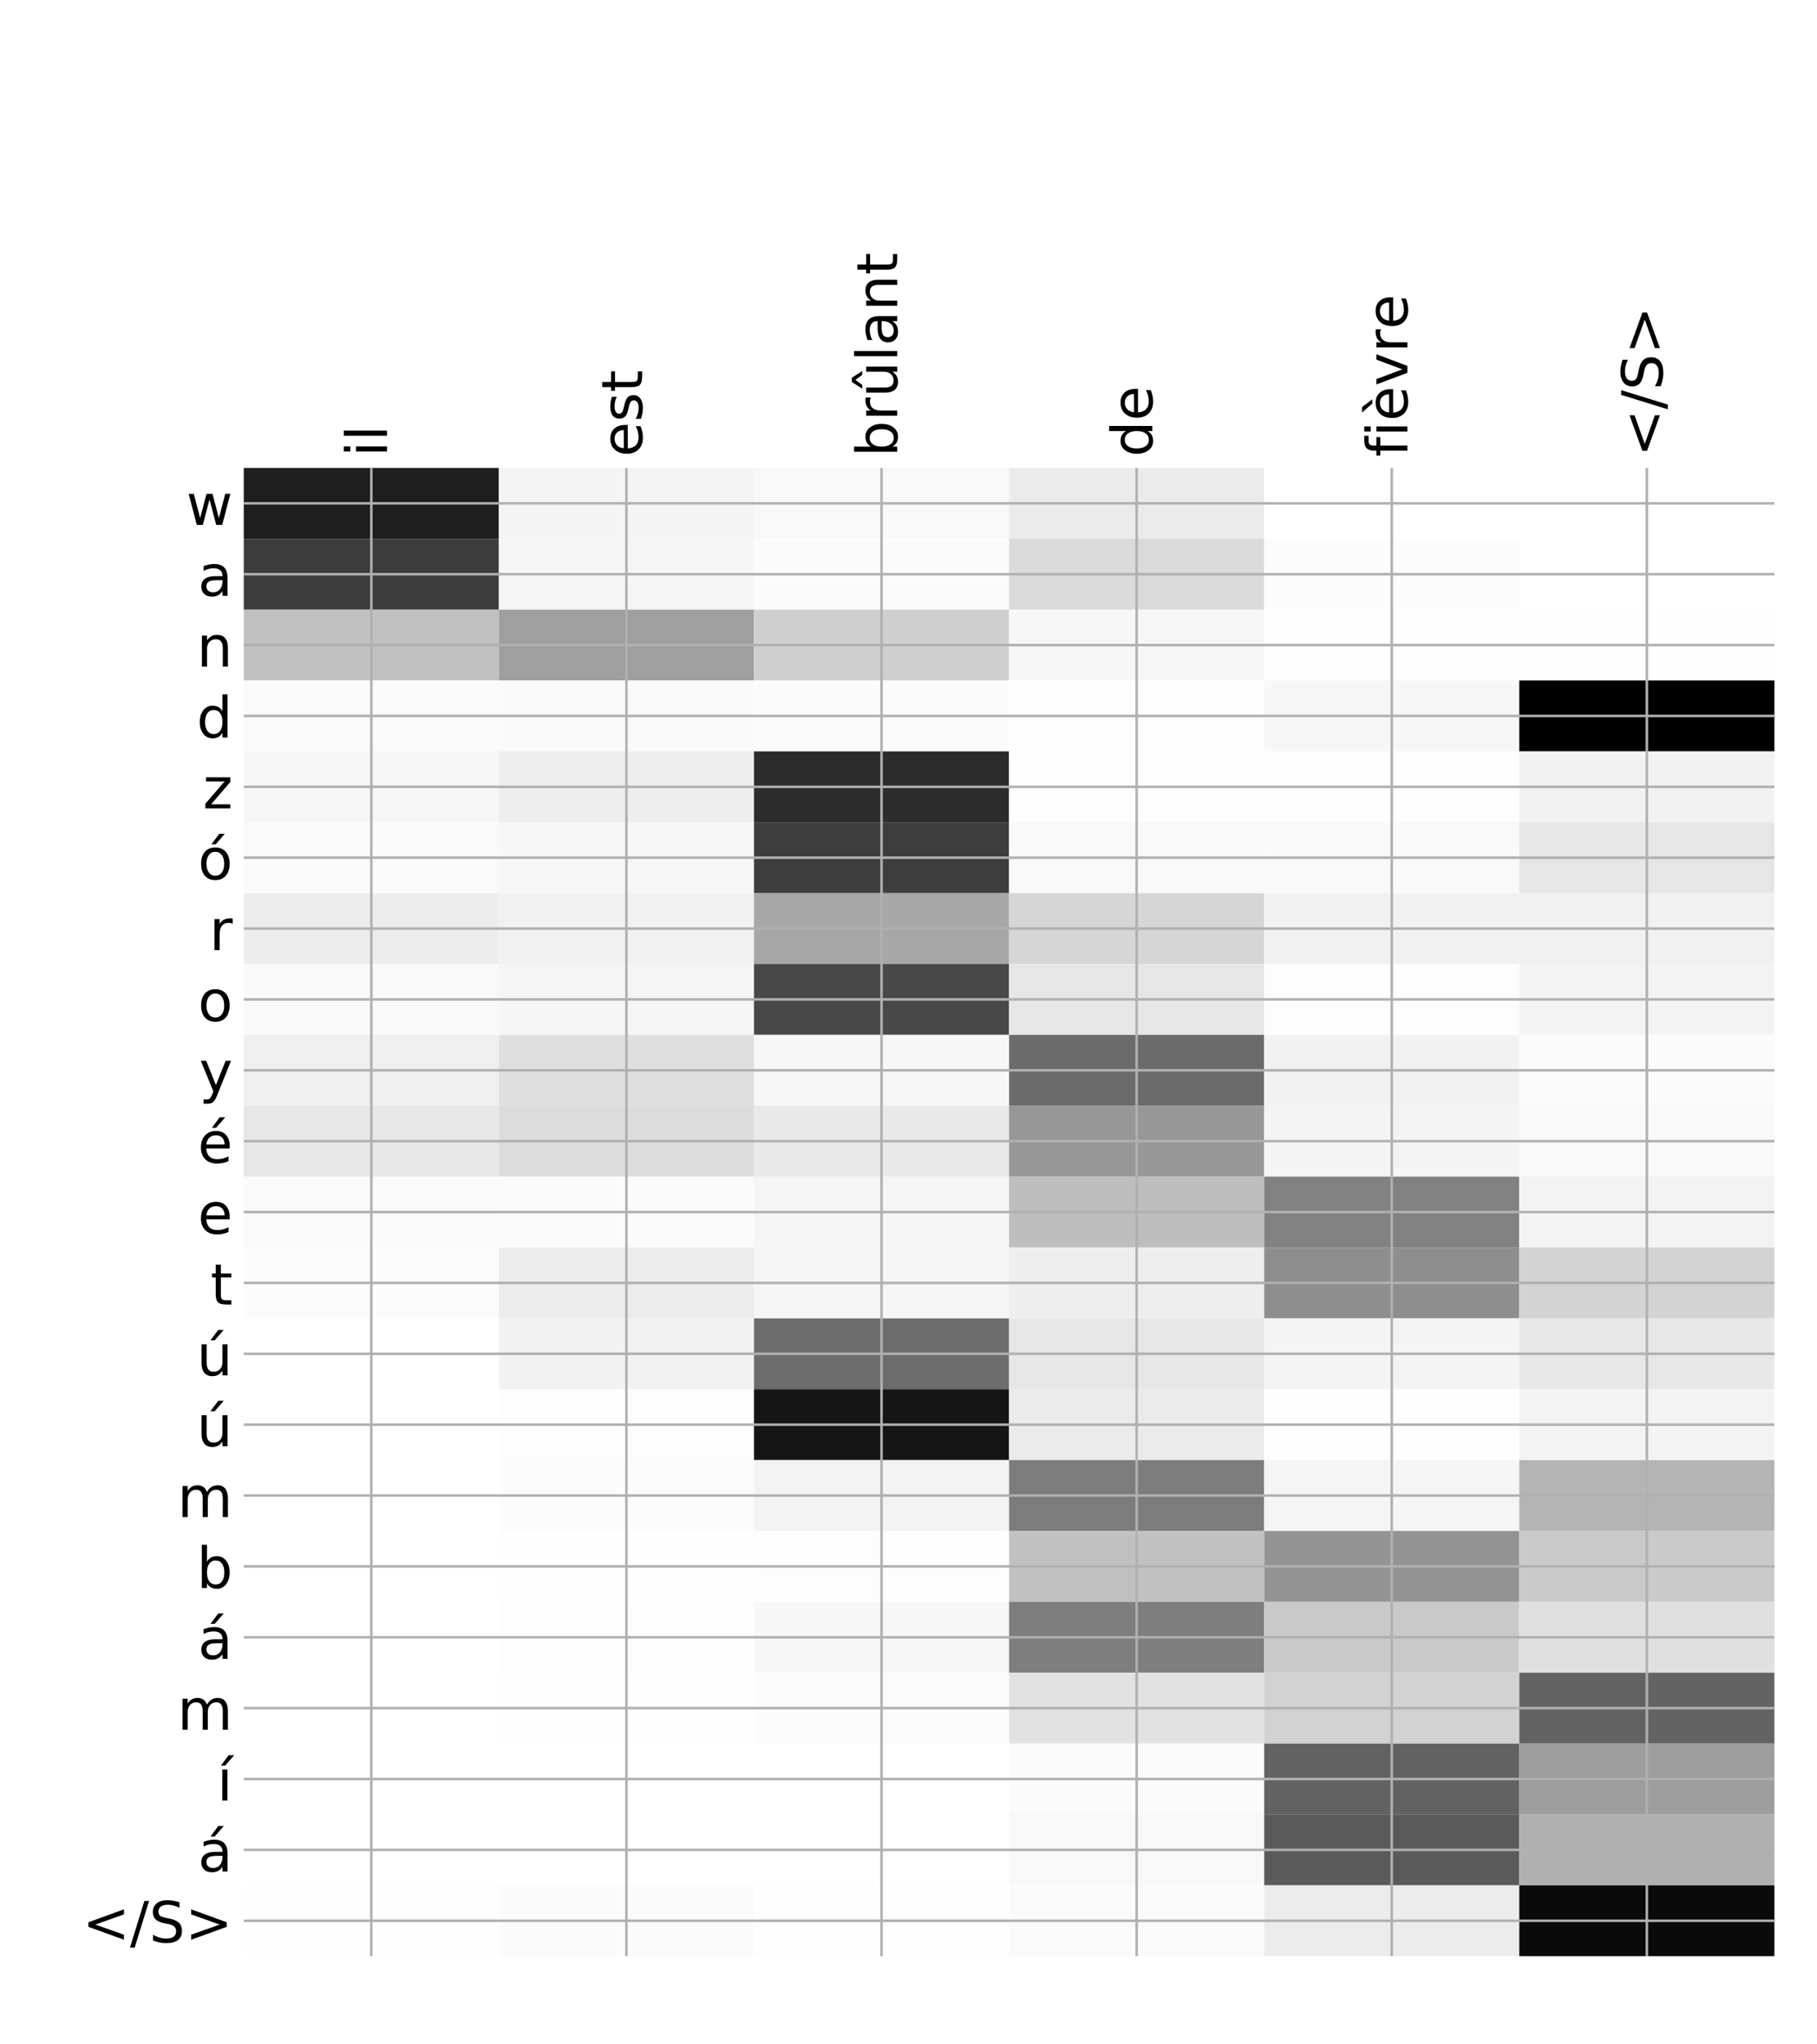 <?xml version="1.0" encoding="utf-8" standalone="no"?>
<!DOCTYPE svg PUBLIC "-//W3C//DTD SVG 1.1//EN"
  "http://www.w3.org/Graphics/SVG/1.1/DTD/svg11.dtd">
<!-- Created with matplotlib (http://matplotlib.org/) -->
<svg height="648pt" version="1.1" viewBox="0 0 576 648" width="576pt" xmlns="http://www.w3.org/2000/svg" xmlns:xlink="http://www.w3.org/1999/xlink">
 <defs>
  <style type="text/css">
*{stroke-linecap:butt;stroke-linejoin:round;}
  </style>
 </defs>
 <g id="figure_1">
  <g id="patch_1">
   <path d="M 0 648 
L 576 648 
L 576 0 
L 0 0 
z
" style="fill:#ffffff;"/>
  </g>
  <g id="axes_1">
   <g id="PolyCollection_1">
    <path clip-path="url(#pf826401dd2)" d="M 77.275 148.312 
L 77.275 170.776 
L 158.146 170.776 
L 158.146 148.312 
L 77.275 148.312 
z
" style="fill:#1e1e1e;"/>
    <path clip-path="url(#pf826401dd2)" d="M 158.146 148.312 
L 158.146 170.776 
L 239.017 170.776 
L 239.017 148.312 
L 158.146 148.312 
z
" style="fill:#f4f4f4;"/>
    <path clip-path="url(#pf826401dd2)" d="M 239.017 148.312 
L 239.017 170.776 
L 319.887 170.776 
L 319.887 148.312 
L 239.017 148.312 
z
" style="fill:#f8f8f8;"/>
    <path clip-path="url(#pf826401dd2)" d="M 319.887 148.312 
L 319.887 170.776 
L 400.758 170.776 
L 400.758 148.312 
L 319.887 148.312 
z
" style="fill:#ebebeb;"/>
    <path clip-path="url(#pf826401dd2)" d="M 400.758 148.312 
L 400.758 170.776 
L 481.629 170.776 
L 481.629 148.312 
L 400.758 148.312 
z
" style="fill:#ffffff;"/>
    <path clip-path="url(#pf826401dd2)" d="M 481.629 148.312 
L 481.629 170.776 
L 562.5 170.776 
L 562.5 148.312 
L 481.629 148.312 
z
" style="fill:#ffffff;"/>
    <path clip-path="url(#pf826401dd2)" d="M 77.275 170.776 
L 77.275 193.24 
L 158.146 193.24 
L 158.146 170.776 
L 77.275 170.776 
z
" style="fill:#3c3c3c;"/>
    <path clip-path="url(#pf826401dd2)" d="M 158.146 170.776 
L 158.146 193.24 
L 239.017 193.24 
L 239.017 170.776 
L 158.146 170.776 
z
" style="fill:#f5f5f5;"/>
    <path clip-path="url(#pf826401dd2)" d="M 239.017 170.776 
L 239.017 193.24 
L 319.887 193.24 
L 319.887 170.776 
L 239.017 170.776 
z
" style="fill:#fbfbfb;"/>
    <path clip-path="url(#pf826401dd2)" d="M 319.887 170.776 
L 319.887 193.24 
L 400.758 193.24 
L 400.758 170.776 
L 319.887 170.776 
z
" style="fill:#dadada;"/>
    <path clip-path="url(#pf826401dd2)" d="M 400.758 170.776 
L 400.758 193.24 
L 481.629 193.24 
L 481.629 170.776 
L 400.758 170.776 
z
" style="fill:#fcfcfc;"/>
    <path clip-path="url(#pf826401dd2)" d="M 481.629 170.776 
L 481.629 193.24 
L 562.5 193.24 
L 562.5 170.776 
L 481.629 170.776 
z
" style="fill:#ffffff;"/>
    <path clip-path="url(#pf826401dd2)" d="M 77.275 193.24 
L 77.275 215.704 
L 158.146 215.704 
L 158.146 193.24 
L 77.275 193.24 
z
" style="fill:#c1c1c1;"/>
    <path clip-path="url(#pf826401dd2)" d="M 158.146 193.24 
L 158.146 215.704 
L 239.017 215.704 
L 239.017 193.24 
L 158.146 193.24 
z
" style="fill:#9f9f9f;"/>
    <path clip-path="url(#pf826401dd2)" d="M 239.017 193.24 
L 239.017 215.704 
L 319.887 215.704 
L 319.887 193.24 
L 239.017 193.24 
z
" style="fill:#cfcfcf;"/>
    <path clip-path="url(#pf826401dd2)" d="M 319.887 193.24 
L 319.887 215.704 
L 400.758 215.704 
L 400.758 193.24 
L 319.887 193.24 
z
" style="fill:#f7f7f7;"/>
    <path clip-path="url(#pf826401dd2)" d="M 400.758 193.24 
L 400.758 215.704 
L 481.629 215.704 
L 481.629 193.24 
L 400.758 193.24 
z
" style="fill:#fefefe;"/>
    <path clip-path="url(#pf826401dd2)" d="M 481.629 193.24 
L 481.629 215.704 
L 562.5 215.704 
L 562.5 193.24 
L 481.629 193.24 
z
" style="fill:#fefefe;"/>
    <path clip-path="url(#pf826401dd2)" d="M 77.275 215.704 
L 77.275 238.168 
L 158.146 238.168 
L 158.146 215.704 
L 77.275 215.704 
z
" style="fill:#fafafa;"/>
    <path clip-path="url(#pf826401dd2)" d="M 158.146 215.704 
L 158.146 238.168 
L 239.017 238.168 
L 239.017 215.704 
L 158.146 215.704 
z
" style="fill:#f9f9f9;"/>
    <path clip-path="url(#pf826401dd2)" d="M 239.017 215.704 
L 239.017 238.168 
L 319.887 238.168 
L 319.887 215.704 
L 239.017 215.704 
z
" style="fill:#fbfbfb;"/>
    <path clip-path="url(#pf826401dd2)" d="M 319.887 215.704 
L 319.887 238.168 
L 400.758 238.168 
L 400.758 215.704 
L 319.887 215.704 
z
" style="fill:#fefefe;"/>
    <path clip-path="url(#pf826401dd2)" d="M 400.758 215.704 
L 400.758 238.168 
L 481.629 238.168 
L 481.629 215.704 
L 400.758 215.704 
z
" style="fill:#f7f7f7;"/>
    <path clip-path="url(#pf826401dd2)" d="M 481.629 215.704 
L 481.629 238.168 
L 562.5 238.168 
L 562.5 215.704 
L 481.629 215.704 
z
"/>
    <path clip-path="url(#pf826401dd2)" d="M 77.275 238.168 
L 77.275 260.632 
L 158.146 260.632 
L 158.146 238.168 
L 77.275 238.168 
z
" style="fill:#f6f6f6;"/>
    <path clip-path="url(#pf826401dd2)" d="M 158.146 238.168 
L 158.146 260.632 
L 239.017 260.632 
L 239.017 238.168 
L 158.146 238.168 
z
" style="fill:#eeeeee;"/>
    <path clip-path="url(#pf826401dd2)" d="M 239.017 238.168 
L 239.017 260.632 
L 319.887 260.632 
L 319.887 238.168 
L 239.017 238.168 
z
" style="fill:#2c2c2c;"/>
    <path clip-path="url(#pf826401dd2)" d="M 319.887 238.168 
L 319.887 260.632 
L 400.758 260.632 
L 400.758 238.168 
L 319.887 238.168 
z
" style="fill:#fefefe;"/>
    <path clip-path="url(#pf826401dd2)" d="M 400.758 238.168 
L 400.758 260.632 
L 481.629 260.632 
L 481.629 238.168 
L 400.758 238.168 
z
" style="fill:#fdfdfd;"/>
    <path clip-path="url(#pf826401dd2)" d="M 481.629 238.168 
L 481.629 260.632 
L 562.5 260.632 
L 562.5 238.168 
L 481.629 238.168 
z
" style="fill:#f2f2f2;"/>
    <path clip-path="url(#pf826401dd2)" d="M 77.275 260.632 
L 77.275 283.096 
L 158.146 283.096 
L 158.146 260.632 
L 77.275 260.632 
z
" style="fill:#fafafa;"/>
    <path clip-path="url(#pf826401dd2)" d="M 158.146 260.632 
L 158.146 283.096 
L 239.017 283.096 
L 239.017 260.632 
L 158.146 260.632 
z
" style="fill:#f6f6f6;"/>
    <path clip-path="url(#pf826401dd2)" d="M 239.017 260.632 
L 239.017 283.096 
L 319.887 283.096 
L 319.887 260.632 
L 239.017 260.632 
z
" style="fill:#3d3d3d;"/>
    <path clip-path="url(#pf826401dd2)" d="M 319.887 260.632 
L 319.887 283.096 
L 400.758 283.096 
L 400.758 260.632 
L 319.887 260.632 
z
" style="fill:#f9f9f9;"/>
    <path clip-path="url(#pf826401dd2)" d="M 400.758 260.632 
L 400.758 283.096 
L 481.629 283.096 
L 481.629 260.632 
L 400.758 260.632 
z
" style="fill:#f9f9f9;"/>
    <path clip-path="url(#pf826401dd2)" d="M 481.629 260.632 
L 481.629 283.096 
L 562.5 283.096 
L 562.5 260.632 
L 481.629 260.632 
z
" style="fill:#e6e6e6;"/>
    <path clip-path="url(#pf826401dd2)" d="M 77.275 283.096 
L 77.275 305.56 
L 158.146 305.56 
L 158.146 283.096 
L 77.275 283.096 
z
" style="fill:#ececec;"/>
    <path clip-path="url(#pf826401dd2)" d="M 158.146 283.096 
L 158.146 305.56 
L 239.017 305.56 
L 239.017 283.096 
L 158.146 283.096 
z
" style="fill:#f1f1f1;"/>
    <path clip-path="url(#pf826401dd2)" d="M 239.017 283.096 
L 239.017 305.56 
L 319.887 305.56 
L 319.887 283.096 
L 239.017 283.096 
z
" style="fill:#a7a7a7;"/>
    <path clip-path="url(#pf826401dd2)" d="M 319.887 283.096 
L 319.887 305.56 
L 400.758 305.56 
L 400.758 283.096 
L 319.887 283.096 
z
" style="fill:#d6d6d6;"/>
    <path clip-path="url(#pf826401dd2)" d="M 400.758 283.096 
L 400.758 305.56 
L 481.629 305.56 
L 481.629 283.096 
L 400.758 283.096 
z
" style="fill:#f1f1f1;"/>
    <path clip-path="url(#pf826401dd2)" d="M 481.629 283.096 
L 481.629 305.56 
L 562.5 305.56 
L 562.5 283.096 
L 481.629 283.096 
z
" style="fill:#f1f1f1;"/>
    <path clip-path="url(#pf826401dd2)" d="M 77.275 305.56 
L 77.275 328.024 
L 158.146 328.024 
L 158.146 305.56 
L 77.275 305.56 
z
" style="fill:#f9f9f9;"/>
    <path clip-path="url(#pf826401dd2)" d="M 158.146 305.56 
L 158.146 328.024 
L 239.017 328.024 
L 239.017 305.56 
L 158.146 305.56 
z
" style="fill:#f5f5f5;"/>
    <path clip-path="url(#pf826401dd2)" d="M 239.017 305.56 
L 239.017 328.024 
L 319.887 328.024 
L 319.887 305.56 
L 239.017 305.56 
z
" style="fill:#484848;"/>
    <path clip-path="url(#pf826401dd2)" d="M 319.887 305.56 
L 319.887 328.024 
L 400.758 328.024 
L 400.758 305.56 
L 319.887 305.56 
z
" style="fill:#e6e6e6;"/>
    <path clip-path="url(#pf826401dd2)" d="M 400.758 305.56 
L 400.758 328.024 
L 481.629 328.024 
L 481.629 305.56 
L 400.758 305.56 
z
" style="fill:#fdfdfd;"/>
    <path clip-path="url(#pf826401dd2)" d="M 481.629 305.56 
L 481.629 328.024 
L 562.5 328.024 
L 562.5 305.56 
L 481.629 305.56 
z
" style="fill:#f3f3f3;"/>
    <path clip-path="url(#pf826401dd2)" d="M 77.275 328.024 
L 77.275 350.488 
L 158.146 350.488 
L 158.146 328.024 
L 77.275 328.024 
z
" style="fill:#efefef;"/>
    <path clip-path="url(#pf826401dd2)" d="M 158.146 328.024 
L 158.146 350.488 
L 239.017 350.488 
L 239.017 328.024 
L 158.146 328.024 
z
" style="fill:#dfdfdf;"/>
    <path clip-path="url(#pf826401dd2)" d="M 239.017 328.024 
L 239.017 350.488 
L 319.887 350.488 
L 319.887 328.024 
L 239.017 328.024 
z
" style="fill:#f7f7f7;"/>
    <path clip-path="url(#pf826401dd2)" d="M 319.887 328.024 
L 319.887 350.488 
L 400.758 350.488 
L 400.758 328.024 
L 319.887 328.024 
z
" style="fill:#6b6b6b;"/>
    <path clip-path="url(#pf826401dd2)" d="M 400.758 328.024 
L 400.758 350.488 
L 481.629 350.488 
L 481.629 328.024 
L 400.758 328.024 
z
" style="fill:#f2f2f2;"/>
    <path clip-path="url(#pf826401dd2)" d="M 481.629 328.024 
L 481.629 350.488 
L 562.5 350.488 
L 562.5 328.024 
L 481.629 328.024 
z
" style="fill:#fbfbfb;"/>
    <path clip-path="url(#pf826401dd2)" d="M 77.275 350.488 
L 77.275 372.952 
L 158.146 372.952 
L 158.146 350.488 
L 77.275 350.488 
z
" style="fill:#e7e7e7;"/>
    <path clip-path="url(#pf826401dd2)" d="M 158.146 350.488 
L 158.146 372.952 
L 239.017 372.952 
L 239.017 350.488 
L 158.146 350.488 
z
" style="fill:#dcdcdc;"/>
    <path clip-path="url(#pf826401dd2)" d="M 239.017 350.488 
L 239.017 372.952 
L 319.887 372.952 
L 319.887 350.488 
L 239.017 350.488 
z
" style="fill:#e9e9e9;"/>
    <path clip-path="url(#pf826401dd2)" d="M 319.887 350.488 
L 319.887 372.952 
L 400.758 372.952 
L 400.758 350.488 
L 319.887 350.488 
z
" style="fill:#979797;"/>
    <path clip-path="url(#pf826401dd2)" d="M 400.758 350.488 
L 400.758 372.952 
L 481.629 372.952 
L 481.629 350.488 
L 400.758 350.488 
z
" style="fill:#f4f4f4;"/>
    <path clip-path="url(#pf826401dd2)" d="M 481.629 350.488 
L 481.629 372.952 
L 562.5 372.952 
L 562.5 350.488 
L 481.629 350.488 
z
" style="fill:#f9f9f9;"/>
    <path clip-path="url(#pf826401dd2)" d="M 77.275 372.952 
L 77.275 395.416 
L 158.146 395.416 
L 158.146 372.952 
L 77.275 372.952 
z
" style="fill:#fafafa;"/>
    <path clip-path="url(#pf826401dd2)" d="M 158.146 372.952 
L 158.146 395.416 
L 239.017 395.416 
L 239.017 372.952 
L 158.146 372.952 
z
" style="fill:#fbfbfb;"/>
    <path clip-path="url(#pf826401dd2)" d="M 239.017 372.952 
L 239.017 395.416 
L 319.887 395.416 
L 319.887 372.952 
L 239.017 372.952 
z
" style="fill:#f5f5f5;"/>
    <path clip-path="url(#pf826401dd2)" d="M 319.887 372.952 
L 319.887 395.416 
L 400.758 395.416 
L 400.758 372.952 
L 319.887 372.952 
z
" style="fill:#bebebe;"/>
    <path clip-path="url(#pf826401dd2)" d="M 400.758 372.952 
L 400.758 395.416 
L 481.629 395.416 
L 481.629 372.952 
L 400.758 372.952 
z
" style="fill:#818181;"/>
    <path clip-path="url(#pf826401dd2)" d="M 481.629 372.952 
L 481.629 395.416 
L 562.5 395.416 
L 562.5 372.952 
L 481.629 372.952 
z
" style="fill:#f3f3f3;"/>
    <path clip-path="url(#pf826401dd2)" d="M 77.275 395.416 
L 77.275 417.88 
L 158.146 417.88 
L 158.146 395.416 
L 77.275 395.416 
z
" style="fill:#fcfcfc;"/>
    <path clip-path="url(#pf826401dd2)" d="M 158.146 395.416 
L 158.146 417.88 
L 239.017 417.88 
L 239.017 395.416 
L 158.146 395.416 
z
" style="fill:#ececec;"/>
    <path clip-path="url(#pf826401dd2)" d="M 239.017 395.416 
L 239.017 417.88 
L 319.887 417.88 
L 319.887 395.416 
L 239.017 395.416 
z
" style="fill:#f5f5f5;"/>
    <path clip-path="url(#pf826401dd2)" d="M 319.887 395.416 
L 319.887 417.88 
L 400.758 417.88 
L 400.758 395.416 
L 319.887 395.416 
z
" style="fill:#eeeeee;"/>
    <path clip-path="url(#pf826401dd2)" d="M 400.758 395.416 
L 400.758 417.88 
L 481.629 417.88 
L 481.629 395.416 
L 400.758 395.416 
z
" style="fill:#8e8e8e;"/>
    <path clip-path="url(#pf826401dd2)" d="M 481.629 395.416 
L 481.629 417.88 
L 562.5 417.88 
L 562.5 395.416 
L 481.629 395.416 
z
" style="fill:#d3d3d3;"/>
    <path clip-path="url(#pf826401dd2)" d="M 77.275 417.88 
L 77.275 440.344 
L 158.146 440.344 
L 158.146 417.88 
L 77.275 417.88 
z
" style="fill:#ffffff;"/>
    <path clip-path="url(#pf826401dd2)" d="M 158.146 417.88 
L 158.146 440.344 
L 239.017 440.344 
L 239.017 417.88 
L 158.146 417.88 
z
" style="fill:#f2f2f2;"/>
    <path clip-path="url(#pf826401dd2)" d="M 239.017 417.88 
L 239.017 440.344 
L 319.887 440.344 
L 319.887 417.88 
L 239.017 417.88 
z
" style="fill:#6d6d6d;"/>
    <path clip-path="url(#pf826401dd2)" d="M 319.887 417.88 
L 319.887 440.344 
L 400.758 440.344 
L 400.758 417.88 
L 319.887 417.88 
z
" style="fill:#e6e6e6;"/>
    <path clip-path="url(#pf826401dd2)" d="M 400.758 417.88 
L 400.758 440.344 
L 481.629 440.344 
L 481.629 417.88 
L 400.758 417.88 
z
" style="fill:#f4f4f4;"/>
    <path clip-path="url(#pf826401dd2)" d="M 481.629 417.88 
L 481.629 440.344 
L 562.5 440.344 
L 562.5 417.88 
L 481.629 417.88 
z
" style="fill:#e7e7e7;"/>
    <path clip-path="url(#pf826401dd2)" d="M 77.275 440.344 
L 77.275 462.808 
L 158.146 462.808 
L 158.146 440.344 
L 77.275 440.344 
z
" style="fill:#ffffff;"/>
    <path clip-path="url(#pf826401dd2)" d="M 158.146 440.344 
L 158.146 462.808 
L 239.017 462.808 
L 239.017 440.344 
L 158.146 440.344 
z
" style="fill:#fdfdfd;"/>
    <path clip-path="url(#pf826401dd2)" d="M 239.017 440.344 
L 239.017 462.808 
L 319.887 462.808 
L 319.887 440.344 
L 239.017 440.344 
z
" style="fill:#151515;"/>
    <path clip-path="url(#pf826401dd2)" d="M 319.887 440.344 
L 319.887 462.808 
L 400.758 462.808 
L 400.758 440.344 
L 319.887 440.344 
z
" style="fill:#ebebeb;"/>
    <path clip-path="url(#pf826401dd2)" d="M 400.758 440.344 
L 400.758 462.808 
L 481.629 462.808 
L 481.629 440.344 
L 400.758 440.344 
z
" style="fill:#fefefe;"/>
    <path clip-path="url(#pf826401dd2)" d="M 481.629 440.344 
L 481.629 462.808 
L 562.5 462.808 
L 562.5 440.344 
L 481.629 440.344 
z
" style="fill:#f3f3f3;"/>
    <path clip-path="url(#pf826401dd2)" d="M 77.275 462.808 
L 77.275 485.271 
L 158.146 485.271 
L 158.146 462.808 
L 77.275 462.808 
z
" style="fill:#ffffff;"/>
    <path clip-path="url(#pf826401dd2)" d="M 158.146 462.808 
L 158.146 485.271 
L 239.017 485.271 
L 239.017 462.808 
L 158.146 462.808 
z
" style="fill:#fcfcfc;"/>
    <path clip-path="url(#pf826401dd2)" d="M 239.017 462.808 
L 239.017 485.271 
L 319.887 485.271 
L 319.887 462.808 
L 239.017 462.808 
z
" style="fill:#f3f3f3;"/>
    <path clip-path="url(#pf826401dd2)" d="M 319.887 462.808 
L 319.887 485.271 
L 400.758 485.271 
L 400.758 462.808 
L 319.887 462.808 
z
" style="fill:#7c7c7c;"/>
    <path clip-path="url(#pf826401dd2)" d="M 400.758 462.808 
L 400.758 485.271 
L 481.629 485.271 
L 481.629 462.808 
L 400.758 462.808 
z
" style="fill:#f5f5f5;"/>
    <path clip-path="url(#pf826401dd2)" d="M 481.629 462.808 
L 481.629 485.271 
L 562.5 485.271 
L 562.5 462.808 
L 481.629 462.808 
z
" style="fill:#b4b4b4;"/>
    <path clip-path="url(#pf826401dd2)" d="M 77.275 485.271 
L 77.275 507.735 
L 158.146 507.735 
L 158.146 485.271 
L 77.275 485.271 
z
" style="fill:#ffffff;"/>
    <path clip-path="url(#pf826401dd2)" d="M 158.146 485.271 
L 158.146 507.735 
L 239.017 507.735 
L 239.017 485.271 
L 158.146 485.271 
z
" style="fill:#fefefe;"/>
    <path clip-path="url(#pf826401dd2)" d="M 239.017 485.271 
L 239.017 507.735 
L 319.887 507.735 
L 319.887 485.271 
L 239.017 485.271 
z
" style="fill:#fdfdfd;"/>
    <path clip-path="url(#pf826401dd2)" d="M 319.887 485.271 
L 319.887 507.735 
L 400.758 507.735 
L 400.758 485.271 
L 319.887 485.271 
z
" style="fill:#c1c1c1;"/>
    <path clip-path="url(#pf826401dd2)" d="M 400.758 485.271 
L 400.758 507.735 
L 481.629 507.735 
L 481.629 485.271 
L 400.758 485.271 
z
" style="fill:#949494;"/>
    <path clip-path="url(#pf826401dd2)" d="M 481.629 485.271 
L 481.629 507.735 
L 562.5 507.735 
L 562.5 485.271 
L 481.629 485.271 
z
" style="fill:#cacaca;"/>
    <path clip-path="url(#pf826401dd2)" d="M 77.275 507.735 
L 77.275 530.199 
L 158.146 530.199 
L 158.146 507.735 
L 77.275 507.735 
z
" style="fill:#ffffff;"/>
    <path clip-path="url(#pf826401dd2)" d="M 158.146 507.735 
L 158.146 530.199 
L 239.017 530.199 
L 239.017 507.735 
L 158.146 507.735 
z
" style="fill:#fdfdfd;"/>
    <path clip-path="url(#pf826401dd2)" d="M 239.017 507.735 
L 239.017 530.199 
L 319.887 530.199 
L 319.887 507.735 
L 239.017 507.735 
z
" style="fill:#f7f7f7;"/>
    <path clip-path="url(#pf826401dd2)" d="M 319.887 507.735 
L 319.887 530.199 
L 400.758 530.199 
L 400.758 507.735 
L 319.887 507.735 
z
" style="fill:#7e7e7e;"/>
    <path clip-path="url(#pf826401dd2)" d="M 400.758 507.735 
L 400.758 530.199 
L 481.629 530.199 
L 481.629 507.735 
L 400.758 507.735 
z
" style="fill:#c9c9c9;"/>
    <path clip-path="url(#pf826401dd2)" d="M 481.629 507.735 
L 481.629 530.199 
L 562.5 530.199 
L 562.5 507.735 
L 481.629 507.735 
z
" style="fill:#e0e0e0;"/>
    <path clip-path="url(#pf826401dd2)" d="M 77.275 530.199 
L 77.275 552.663 
L 158.146 552.663 
L 158.146 530.199 
L 77.275 530.199 
z
" style="fill:#ffffff;"/>
    <path clip-path="url(#pf826401dd2)" d="M 158.146 530.199 
L 158.146 552.663 
L 239.017 552.663 
L 239.017 530.199 
L 158.146 530.199 
z
" style="fill:#fefefe;"/>
    <path clip-path="url(#pf826401dd2)" d="M 239.017 530.199 
L 239.017 552.663 
L 319.887 552.663 
L 319.887 530.199 
L 239.017 530.199 
z
" style="fill:#fcfcfc;"/>
    <path clip-path="url(#pf826401dd2)" d="M 319.887 530.199 
L 319.887 552.663 
L 400.758 552.663 
L 400.758 530.199 
L 319.887 530.199 
z
" style="fill:#e2e2e2;"/>
    <path clip-path="url(#pf826401dd2)" d="M 400.758 530.199 
L 400.758 552.663 
L 481.629 552.663 
L 481.629 530.199 
L 400.758 530.199 
z
" style="fill:#d2d2d2;"/>
    <path clip-path="url(#pf826401dd2)" d="M 481.629 530.199 
L 481.629 552.663 
L 562.5 552.663 
L 562.5 530.199 
L 481.629 530.199 
z
" style="fill:#636363;"/>
    <path clip-path="url(#pf826401dd2)" d="M 77.275 552.663 
L 77.275 575.127 
L 158.146 575.127 
L 158.146 552.663 
L 77.275 552.663 
z
" style="fill:#ffffff;"/>
    <path clip-path="url(#pf826401dd2)" d="M 158.146 552.663 
L 158.146 575.127 
L 239.017 575.127 
L 239.017 552.663 
L 158.146 552.663 
z
" style="fill:#ffffff;"/>
    <path clip-path="url(#pf826401dd2)" d="M 239.017 552.663 
L 239.017 575.127 
L 319.887 575.127 
L 319.887 552.663 
L 239.017 552.663 
z
" style="fill:#ffffff;"/>
    <path clip-path="url(#pf826401dd2)" d="M 319.887 552.663 
L 319.887 575.127 
L 400.758 575.127 
L 400.758 552.663 
L 319.887 552.663 
z
" style="fill:#fbfbfb;"/>
    <path clip-path="url(#pf826401dd2)" d="M 400.758 552.663 
L 400.758 575.127 
L 481.629 575.127 
L 481.629 552.663 
L 400.758 552.663 
z
" style="fill:#626262;"/>
    <path clip-path="url(#pf826401dd2)" d="M 481.629 552.663 
L 481.629 575.127 
L 562.5 575.127 
L 562.5 552.663 
L 481.629 552.663 
z
" style="fill:#9d9d9d;"/>
    <path clip-path="url(#pf826401dd2)" d="M 77.275 575.127 
L 77.275 597.591 
L 158.146 597.591 
L 158.146 575.127 
L 77.275 575.127 
z
" style="fill:#ffffff;"/>
    <path clip-path="url(#pf826401dd2)" d="M 158.146 575.127 
L 158.146 597.591 
L 239.017 597.591 
L 239.017 575.127 
L 158.146 575.127 
z
" style="fill:#ffffff;"/>
    <path clip-path="url(#pf826401dd2)" d="M 239.017 575.127 
L 239.017 597.591 
L 319.887 597.591 
L 319.887 575.127 
L 239.017 575.127 
z
" style="fill:#ffffff;"/>
    <path clip-path="url(#pf826401dd2)" d="M 319.887 575.127 
L 319.887 597.591 
L 400.758 597.591 
L 400.758 575.127 
L 319.887 575.127 
z
" style="fill:#f8f8f8;"/>
    <path clip-path="url(#pf826401dd2)" d="M 400.758 575.127 
L 400.758 597.591 
L 481.629 597.591 
L 481.629 575.127 
L 400.758 575.127 
z
" style="fill:#5a5a5a;"/>
    <path clip-path="url(#pf826401dd2)" d="M 481.629 575.127 
L 481.629 597.591 
L 562.5 597.591 
L 562.5 575.127 
L 481.629 575.127 
z
" style="fill:#b0b0b0;"/>
    <path clip-path="url(#pf826401dd2)" d="M 77.275 597.591 
L 77.275 620.055 
L 158.146 620.055 
L 158.146 597.591 
L 77.275 597.591 
z
" style="fill:#fefefe;"/>
    <path clip-path="url(#pf826401dd2)" d="M 158.146 597.591 
L 158.146 620.055 
L 239.017 620.055 
L 239.017 597.591 
L 158.146 597.591 
z
" style="fill:#fbfbfb;"/>
    <path clip-path="url(#pf826401dd2)" d="M 239.017 597.591 
L 239.017 620.055 
L 319.887 620.055 
L 319.887 597.591 
L 239.017 597.591 
z
" style="fill:#fefefe;"/>
    <path clip-path="url(#pf826401dd2)" d="M 319.887 597.591 
L 319.887 620.055 
L 400.758 620.055 
L 400.758 597.591 
L 319.887 597.591 
z
" style="fill:#fafafa;"/>
    <path clip-path="url(#pf826401dd2)" d="M 400.758 597.591 
L 400.758 620.055 
L 481.629 620.055 
L 481.629 597.591 
L 400.758 597.591 
z
" style="fill:#ececec;"/>
    <path clip-path="url(#pf826401dd2)" d="M 481.629 597.591 
L 481.629 620.055 
L 562.5 620.055 
L 562.5 597.591 
L 481.629 597.591 
z
" style="fill:#0a0a0a;"/>
   </g>
   <g id="matplotlib.axis_1">
    <g id="xtick_1">
     <g id="line2d_1">
      <path clip-path="url(#pf826401dd2)" d="M 117.71 620.055 
L 117.71 148.312 
" style="fill:none;stroke:#b0b0b0;stroke-linecap:square;stroke-width:0.8;"/>
     </g>
     <g id="line2d_2"/>
     <g id="text_1">
      <!-- il -->
      <defs>
       <path d="M 9.422 54.688 
L 18.406 54.688 
L 18.406 0 
L 9.422 0 
z
M 9.422 75.984 
L 18.406 75.984 
L 18.406 64.594 
L 9.422 64.594 
z
" id="DejaVuSans-69"/>
       <path d="M 9.422 75.984 
L 18.406 75.984 
L 18.406 0 
L 9.422 0 
z
" id="DejaVuSans-6c"/>
      </defs>
      <g transform="translate(122.677 144.812)rotate(-90)scale(0.18 -0.18)">
       <use xlink:href="#DejaVuSans-69"/>
       <use x="27.783" xlink:href="#DejaVuSans-6c"/>
      </g>
     </g>
    </g>
    <g id="xtick_2">
     <g id="line2d_3">
      <path clip-path="url(#pf826401dd2)" d="M 198.581 620.055 
L 198.581 148.312 
" style="fill:none;stroke:#b0b0b0;stroke-linecap:square;stroke-width:0.8;"/>
     </g>
     <g id="line2d_4"/>
     <g id="text_2">
      <!-- est -->
      <defs>
       <path d="M 56.203 29.594 
L 56.203 25.203 
L 14.891 25.203 
Q 15.484 15.922 20.484 11.062 
Q 25.484 6.203 34.422 6.203 
Q 39.594 6.203 44.453 7.469 
Q 49.312 8.734 54.109 11.281 
L 54.109 2.781 
Q 49.266 0.734 44.188 -0.344 
Q 39.109 -1.422 33.891 -1.422 
Q 20.797 -1.422 13.156 6.188 
Q 5.516 13.812 5.516 26.812 
Q 5.516 40.234 12.766 48.109 
Q 20.016 56 32.328 56 
Q 43.359 56 49.781 48.891 
Q 56.203 41.797 56.203 29.594 
z
M 47.219 32.234 
Q 47.125 39.594 43.094 43.984 
Q 39.062 48.391 32.422 48.391 
Q 24.906 48.391 20.391 44.141 
Q 15.875 39.891 15.188 32.172 
z
" id="DejaVuSans-65"/>
       <path d="M 44.281 53.078 
L 44.281 44.578 
Q 40.484 46.531 36.375 47.5 
Q 32.281 48.484 27.875 48.484 
Q 21.188 48.484 17.844 46.438 
Q 14.5 44.391 14.5 40.281 
Q 14.5 37.156 16.891 35.375 
Q 19.281 33.594 26.516 31.984 
L 29.594 31.297 
Q 39.156 29.25 43.188 25.516 
Q 47.219 21.781 47.219 15.094 
Q 47.219 7.469 41.188 3.016 
Q 35.156 -1.422 24.609 -1.422 
Q 20.219 -1.422 15.453 -0.562 
Q 10.688 0.297 5.422 2 
L 5.422 11.281 
Q 10.406 8.688 15.234 7.391 
Q 20.062 6.109 24.812 6.109 
Q 31.156 6.109 34.562 8.281 
Q 37.984 10.453 37.984 14.406 
Q 37.984 18.062 35.516 20.016 
Q 33.062 21.969 24.703 23.781 
L 21.578 24.516 
Q 13.234 26.266 9.516 29.906 
Q 5.812 33.547 5.812 39.891 
Q 5.812 47.609 11.281 51.797 
Q 16.75 56 26.812 56 
Q 31.781 56 36.172 55.266 
Q 40.578 54.547 44.281 53.078 
z
" id="DejaVuSans-73"/>
       <path d="M 18.312 70.219 
L 18.312 54.688 
L 36.812 54.688 
L 36.812 47.703 
L 18.312 47.703 
L 18.312 18.016 
Q 18.312 11.328 20.141 9.422 
Q 21.969 7.516 27.594 7.516 
L 36.812 7.516 
L 36.812 0 
L 27.594 0 
Q 17.188 0 13.234 3.875 
Q 9.281 7.766 9.281 18.016 
L 9.281 47.703 
L 2.688 47.703 
L 2.688 54.688 
L 9.281 54.688 
L 9.281 70.219 
z
" id="DejaVuSans-74"/>
      </defs>
      <g transform="translate(203.548 144.812)rotate(-90)scale(0.18 -0.18)">
       <use xlink:href="#DejaVuSans-65"/>
       <use x="61.523" xlink:href="#DejaVuSans-73"/>
       <use x="113.623" xlink:href="#DejaVuSans-74"/>
      </g>
     </g>
    </g>
    <g id="xtick_3">
     <g id="line2d_5">
      <path clip-path="url(#pf826401dd2)" d="M 279.452 620.055 
L 279.452 148.312 
" style="fill:none;stroke:#b0b0b0;stroke-linecap:square;stroke-width:0.8;"/>
     </g>
     <g id="line2d_6"/>
     <g id="text_3">
      <!-- brûlant -->
      <defs>
       <path d="M 48.688 27.297 
Q 48.688 37.203 44.609 42.844 
Q 40.531 48.484 33.406 48.484 
Q 26.266 48.484 22.188 42.844 
Q 18.109 37.203 18.109 27.297 
Q 18.109 17.391 22.188 11.75 
Q 26.266 6.109 33.406 6.109 
Q 40.531 6.109 44.609 11.75 
Q 48.688 17.391 48.688 27.297 
z
M 18.109 46.391 
Q 20.953 51.266 25.266 53.625 
Q 29.594 56 35.594 56 
Q 45.562 56 51.781 48.094 
Q 58.016 40.188 58.016 27.297 
Q 58.016 14.406 51.781 6.484 
Q 45.562 -1.422 35.594 -1.422 
Q 29.594 -1.422 25.266 0.953 
Q 20.953 3.328 18.109 8.203 
L 18.109 0 
L 9.078 0 
L 9.078 75.984 
L 18.109 75.984 
z
" id="DejaVuSans-62"/>
       <path d="M 41.109 46.297 
Q 39.594 47.172 37.812 47.578 
Q 36.031 48 33.891 48 
Q 26.266 48 22.188 43.047 
Q 18.109 38.094 18.109 28.812 
L 18.109 0 
L 9.078 0 
L 9.078 54.688 
L 18.109 54.688 
L 18.109 46.188 
Q 20.953 51.172 25.484 53.578 
Q 30.031 56 36.531 56 
Q 37.453 56 38.578 55.875 
Q 39.703 55.766 41.062 55.516 
z
" id="DejaVuSans-72"/>
       <path d="M 8.5 21.578 
L 8.5 54.688 
L 17.484 54.688 
L 17.484 21.922 
Q 17.484 14.156 20.5 10.266 
Q 23.531 6.391 29.594 6.391 
Q 36.859 6.391 41.078 11.031 
Q 45.312 15.672 45.312 23.688 
L 45.312 54.688 
L 54.297 54.688 
L 54.297 0 
L 45.312 0 
L 45.312 8.406 
Q 42.047 3.422 37.719 1 
Q 33.406 -1.422 27.688 -1.422 
Q 18.266 -1.422 13.375 4.438 
Q 8.5 10.297 8.5 21.578 
z
M 31.109 56 
z
M 27.391 79.984 
L 34.609 79.984 
L 46.578 61.625 
L 39.797 61.625 
L 31 73.578 
L 22.219 61.625 
L 15.422 61.625 
z
" id="DejaVuSans-fb"/>
       <path d="M 34.281 27.484 
Q 23.391 27.484 19.188 25 
Q 14.984 22.516 14.984 16.5 
Q 14.984 11.719 18.141 8.906 
Q 21.297 6.109 26.703 6.109 
Q 34.188 6.109 38.703 11.406 
Q 43.219 16.703 43.219 25.484 
L 43.219 27.484 
z
M 52.203 31.203 
L 52.203 0 
L 43.219 0 
L 43.219 8.297 
Q 40.141 3.328 35.547 0.953 
Q 30.953 -1.422 24.312 -1.422 
Q 15.922 -1.422 10.953 3.297 
Q 6 8.016 6 15.922 
Q 6 25.141 12.172 29.828 
Q 18.359 34.516 30.609 34.516 
L 43.219 34.516 
L 43.219 35.406 
Q 43.219 41.609 39.141 45 
Q 35.062 48.391 27.688 48.391 
Q 23 48.391 18.547 47.266 
Q 14.109 46.141 10.016 43.891 
L 10.016 52.203 
Q 14.938 54.109 19.578 55.047 
Q 24.219 56 28.609 56 
Q 40.484 56 46.344 49.844 
Q 52.203 43.703 52.203 31.203 
z
" id="DejaVuSans-61"/>
       <path d="M 54.891 33.016 
L 54.891 0 
L 45.906 0 
L 45.906 32.719 
Q 45.906 40.484 42.875 44.328 
Q 39.844 48.188 33.797 48.188 
Q 26.516 48.188 22.312 43.547 
Q 18.109 38.922 18.109 30.906 
L 18.109 0 
L 9.078 0 
L 9.078 54.688 
L 18.109 54.688 
L 18.109 46.188 
Q 21.344 51.125 25.703 53.562 
Q 30.078 56 35.797 56 
Q 45.219 56 50.047 50.172 
Q 54.891 44.344 54.891 33.016 
z
" id="DejaVuSans-6e"/>
      </defs>
      <g transform="translate(284.419 144.812)rotate(-90)scale(0.18 -0.18)">
       <use xlink:href="#DejaVuSans-62"/>
       <use x="63.477" xlink:href="#DejaVuSans-72"/>
       <use x="104.59" xlink:href="#DejaVuSans-fb"/>
       <use x="167.969" xlink:href="#DejaVuSans-6c"/>
       <use x="195.752" xlink:href="#DejaVuSans-61"/>
       <use x="257.031" xlink:href="#DejaVuSans-6e"/>
       <use x="320.41" xlink:href="#DejaVuSans-74"/>
      </g>
     </g>
    </g>
    <g id="xtick_4">
     <g id="line2d_7">
      <path clip-path="url(#pf826401dd2)" d="M 360.323 620.055 
L 360.323 148.312 
" style="fill:none;stroke:#b0b0b0;stroke-linecap:square;stroke-width:0.8;"/>
     </g>
     <g id="line2d_8"/>
     <g id="text_4">
      <!-- de -->
      <defs>
       <path d="M 45.406 46.391 
L 45.406 75.984 
L 54.391 75.984 
L 54.391 0 
L 45.406 0 
L 45.406 8.203 
Q 42.578 3.328 38.25 0.953 
Q 33.938 -1.422 27.875 -1.422 
Q 17.969 -1.422 11.734 6.484 
Q 5.516 14.406 5.516 27.297 
Q 5.516 40.188 11.734 48.094 
Q 17.969 56 27.875 56 
Q 33.938 56 38.25 53.625 
Q 42.578 51.266 45.406 46.391 
z
M 14.797 27.297 
Q 14.797 17.391 18.875 11.75 
Q 22.953 6.109 30.078 6.109 
Q 37.203 6.109 41.297 11.75 
Q 45.406 17.391 45.406 27.297 
Q 45.406 37.203 41.297 42.844 
Q 37.203 48.484 30.078 48.484 
Q 22.953 48.484 18.875 42.844 
Q 14.797 37.203 14.797 27.297 
z
" id="DejaVuSans-64"/>
      </defs>
      <g transform="translate(365.29 144.812)rotate(-90)scale(0.18 -0.18)">
       <use xlink:href="#DejaVuSans-64"/>
       <use x="63.477" xlink:href="#DejaVuSans-65"/>
      </g>
     </g>
    </g>
    <g id="xtick_5">
     <g id="line2d_9">
      <path clip-path="url(#pf826401dd2)" d="M 441.194 620.055 
L 441.194 148.312 
" style="fill:none;stroke:#b0b0b0;stroke-linecap:square;stroke-width:0.8;"/>
     </g>
     <g id="line2d_10"/>
     <g id="text_5">
      <!-- fièvre -->
      <defs>
       <path d="M 37.109 75.984 
L 37.109 68.5 
L 28.516 68.5 
Q 23.688 68.5 21.797 66.547 
Q 19.922 64.594 19.922 59.516 
L 19.922 54.688 
L 34.719 54.688 
L 34.719 47.703 
L 19.922 47.703 
L 19.922 0 
L 10.891 0 
L 10.891 47.703 
L 2.297 47.703 
L 2.297 54.688 
L 10.891 54.688 
L 10.891 58.5 
Q 10.891 67.625 15.141 71.797 
Q 19.391 75.984 28.609 75.984 
z
" id="DejaVuSans-66"/>
       <path d="M 56.203 29.594 
L 56.203 25.203 
L 14.891 25.203 
Q 15.484 15.922 20.484 11.062 
Q 25.484 6.203 34.422 6.203 
Q 39.594 6.203 44.453 7.469 
Q 49.312 8.734 54.109 11.281 
L 54.109 2.781 
Q 49.266 0.734 44.188 -0.344 
Q 39.109 -1.422 33.891 -1.422 
Q 20.797 -1.422 13.156 6.188 
Q 5.516 13.812 5.516 26.812 
Q 5.516 40.234 12.766 48.109 
Q 20.016 56 32.328 56 
Q 43.359 56 49.781 48.891 
Q 56.203 41.797 56.203 29.594 
z
M 47.219 32.234 
Q 47.125 39.594 43.094 43.984 
Q 39.062 48.391 32.422 48.391 
Q 24.906 48.391 20.391 44.141 
Q 15.875 39.891 15.188 32.172 
z
M 24.672 79.984 
L 38.438 61.719 
L 30.969 61.719 
L 15.047 79.984 
z
" id="DejaVuSans-e8"/>
       <path d="M 2.984 54.688 
L 12.5 54.688 
L 29.594 8.797 
L 46.688 54.688 
L 56.203 54.688 
L 35.688 0 
L 23.484 0 
z
" id="DejaVuSans-76"/>
      </defs>
      <g transform="translate(446.161 144.812)rotate(-90)scale(0.18 -0.18)">
       <use xlink:href="#DejaVuSans-66"/>
       <use x="35.205" xlink:href="#DejaVuSans-69"/>
       <use x="62.988" xlink:href="#DejaVuSans-e8"/>
       <use x="124.512" xlink:href="#DejaVuSans-76"/>
       <use x="183.691" xlink:href="#DejaVuSans-72"/>
       <use x="224.773" xlink:href="#DejaVuSans-65"/>
      </g>
     </g>
    </g>
    <g id="xtick_6">
     <g id="line2d_11">
      <path clip-path="url(#pf826401dd2)" d="M 522.065 620.055 
L 522.065 148.312 
" style="fill:none;stroke:#b0b0b0;stroke-linecap:square;stroke-width:0.8;"/>
     </g>
     <g id="line2d_12"/>
     <g id="text_6">
      <!-- &lt;/S&gt; -->
      <defs>
       <path d="M 73.188 49.219 
L 22.797 31.297 
L 73.188 13.484 
L 73.188 4.594 
L 10.594 27.297 
L 10.594 35.406 
L 73.188 58.109 
z
" id="DejaVuSans-3c"/>
       <path d="M 25.391 72.906 
L 33.688 72.906 
L 8.297 -9.281 
L 0 -9.281 
z
" id="DejaVuSans-2f"/>
       <path d="M 53.516 70.516 
L 53.516 60.891 
Q 47.906 63.578 42.922 64.891 
Q 37.938 66.219 33.297 66.219 
Q 25.25 66.219 20.875 63.094 
Q 16.5 59.969 16.5 54.203 
Q 16.5 49.359 19.406 46.891 
Q 22.312 44.438 30.422 42.922 
L 36.375 41.703 
Q 47.406 39.594 52.656 34.297 
Q 57.906 29 57.906 20.125 
Q 57.906 9.516 50.797 4.047 
Q 43.703 -1.422 29.984 -1.422 
Q 24.812 -1.422 18.969 -0.25 
Q 13.141 0.922 6.891 3.219 
L 6.891 13.375 
Q 12.891 10.016 18.656 8.297 
Q 24.422 6.594 29.984 6.594 
Q 38.422 6.594 43.016 9.906 
Q 47.609 13.234 47.609 19.391 
Q 47.609 24.75 44.312 27.781 
Q 41.016 30.812 33.5 32.328 
L 27.484 33.5 
Q 16.453 35.688 11.516 40.375 
Q 6.594 45.062 6.594 53.422 
Q 6.594 63.094 13.406 68.656 
Q 20.219 74.219 32.172 74.219 
Q 37.312 74.219 42.625 73.281 
Q 47.953 72.359 53.516 70.516 
z
" id="DejaVuSans-53"/>
       <path d="M 10.594 49.219 
L 10.594 58.109 
L 73.188 35.406 
L 73.188 27.297 
L 10.594 4.594 
L 10.594 13.484 
L 60.891 31.297 
z
" id="DejaVuSans-3e"/>
      </defs>
      <g transform="translate(527.031 144.812)rotate(-90)scale(0.18 -0.18)">
       <use xlink:href="#DejaVuSans-3c"/>
       <use x="83.789" xlink:href="#DejaVuSans-2f"/>
       <use x="117.48" xlink:href="#DejaVuSans-53"/>
       <use x="180.957" xlink:href="#DejaVuSans-3e"/>
      </g>
     </g>
    </g>
   </g>
   <g id="matplotlib.axis_2">
    <g id="ytick_1">
     <g id="line2d_13">
      <path clip-path="url(#pf826401dd2)" d="M 77.275 159.544 
L 562.5 159.544 
" style="fill:none;stroke:#b0b0b0;stroke-linecap:square;stroke-width:0.8;"/>
     </g>
     <g id="line2d_14"/>
     <g id="text_7">
      <!-- w -->
      <defs>
       <path d="M 4.203 54.688 
L 13.188 54.688 
L 24.422 12.016 
L 35.594 54.688 
L 46.188 54.688 
L 57.422 12.016 
L 68.609 54.688 
L 77.594 54.688 
L 63.281 0 
L 52.688 0 
L 40.922 44.828 
L 29.109 0 
L 18.5 0 
z
" id="DejaVuSans-77"/>
      </defs>
      <g transform="translate(59.054 166.383)scale(0.18 -0.18)">
       <use xlink:href="#DejaVuSans-77"/>
      </g>
     </g>
    </g>
    <g id="ytick_2">
     <g id="line2d_15">
      <path clip-path="url(#pf826401dd2)" d="M 77.275 182.008 
L 562.5 182.008 
" style="fill:none;stroke:#b0b0b0;stroke-linecap:square;stroke-width:0.8;"/>
     </g>
     <g id="line2d_16"/>
     <g id="text_8">
      <!-- a -->
      <g transform="translate(62.744 188.847)scale(0.18 -0.18)">
       <use xlink:href="#DejaVuSans-61"/>
      </g>
     </g>
    </g>
    <g id="ytick_3">
     <g id="line2d_17">
      <path clip-path="url(#pf826401dd2)" d="M 77.275 204.472 
L 562.5 204.472 
" style="fill:none;stroke:#b0b0b0;stroke-linecap:square;stroke-width:0.8;"/>
     </g>
     <g id="line2d_18"/>
     <g id="text_9">
      <!-- n -->
      <g transform="translate(62.367 211.311)scale(0.18 -0.18)">
       <use xlink:href="#DejaVuSans-6e"/>
      </g>
     </g>
    </g>
    <g id="ytick_4">
     <g id="line2d_19">
      <path clip-path="url(#pf826401dd2)" d="M 77.275 226.936 
L 562.5 226.936 
" style="fill:none;stroke:#b0b0b0;stroke-linecap:square;stroke-width:0.8;"/>
     </g>
     <g id="line2d_20"/>
     <g id="text_10">
      <!-- d -->
      <g transform="translate(62.348 233.775)scale(0.18 -0.18)">
       <use xlink:href="#DejaVuSans-64"/>
      </g>
     </g>
    </g>
    <g id="ytick_5">
     <g id="line2d_21">
      <path clip-path="url(#pf826401dd2)" d="M 77.275 249.4 
L 562.5 249.4 
" style="fill:none;stroke:#b0b0b0;stroke-linecap:square;stroke-width:0.8;"/>
     </g>
     <g id="line2d_22"/>
     <g id="text_11">
      <!-- z -->
      <defs>
       <path d="M 5.516 54.688 
L 48.188 54.688 
L 48.188 46.484 
L 14.406 7.172 
L 48.188 7.172 
L 48.188 0 
L 4.297 0 
L 4.297 8.203 
L 38.094 47.516 
L 5.516 47.516 
z
" id="DejaVuSans-7a"/>
      </defs>
      <g transform="translate(64.328 256.239)scale(0.18 -0.18)">
       <use xlink:href="#DejaVuSans-7a"/>
      </g>
     </g>
    </g>
    <g id="ytick_6">
     <g id="line2d_23">
      <path clip-path="url(#pf826401dd2)" d="M 77.275 271.864 
L 562.5 271.864 
" style="fill:none;stroke:#b0b0b0;stroke-linecap:square;stroke-width:0.8;"/>
     </g>
     <g id="line2d_24"/>
     <g id="text_12">
      <!-- ó -->
      <defs>
       <path d="M 30.609 48.391 
Q 23.391 48.391 19.188 42.75 
Q 14.984 37.109 14.984 27.297 
Q 14.984 17.484 19.156 11.844 
Q 23.344 6.203 30.609 6.203 
Q 37.797 6.203 41.984 11.859 
Q 46.188 17.531 46.188 27.297 
Q 46.188 37.016 41.984 42.703 
Q 37.797 48.391 30.609 48.391 
z
M 30.609 56 
Q 42.328 56 49.016 48.375 
Q 55.719 40.766 55.719 27.297 
Q 55.719 13.875 49.016 6.219 
Q 42.328 -1.422 30.609 -1.422 
Q 18.844 -1.422 12.172 6.219 
Q 5.516 13.875 5.516 27.297 
Q 5.516 40.766 12.172 48.375 
Q 18.844 56 30.609 56 
z
M 37.406 79.984 
L 47.125 79.984 
L 31.219 61.625 
L 23.734 61.625 
z
" id="DejaVuSans-f3"/>
      </defs>
      <g transform="translate(62.761 278.703)scale(0.18 -0.18)">
       <use xlink:href="#DejaVuSans-f3"/>
      </g>
     </g>
    </g>
    <g id="ytick_7">
     <g id="line2d_25">
      <path clip-path="url(#pf826401dd2)" d="M 77.275 294.328 
L 562.5 294.328 
" style="fill:none;stroke:#b0b0b0;stroke-linecap:square;stroke-width:0.8;"/>
     </g>
     <g id="line2d_26"/>
     <g id="text_13">
      <!-- r -->
      <g transform="translate(66.375 301.167)scale(0.18 -0.18)">
       <use xlink:href="#DejaVuSans-72"/>
      </g>
     </g>
    </g>
    <g id="ytick_8">
     <g id="line2d_27">
      <path clip-path="url(#pf826401dd2)" d="M 77.275 316.792 
L 562.5 316.792 
" style="fill:none;stroke:#b0b0b0;stroke-linecap:square;stroke-width:0.8;"/>
     </g>
     <g id="line2d_28"/>
     <g id="text_14">
      <!-- o -->
      <defs>
       <path d="M 30.609 48.391 
Q 23.391 48.391 19.188 42.75 
Q 14.984 37.109 14.984 27.297 
Q 14.984 17.484 19.156 11.844 
Q 23.344 6.203 30.609 6.203 
Q 37.797 6.203 41.984 11.859 
Q 46.188 17.531 46.188 27.297 
Q 46.188 37.016 41.984 42.703 
Q 37.797 48.391 30.609 48.391 
z
M 30.609 56 
Q 42.328 56 49.016 48.375 
Q 55.719 40.766 55.719 27.297 
Q 55.719 13.875 49.016 6.219 
Q 42.328 -1.422 30.609 -1.422 
Q 18.844 -1.422 12.172 6.219 
Q 5.516 13.875 5.516 27.297 
Q 5.516 40.766 12.172 48.375 
Q 18.844 56 30.609 56 
z
" id="DejaVuSans-6f"/>
      </defs>
      <g transform="translate(62.761 323.631)scale(0.18 -0.18)">
       <use xlink:href="#DejaVuSans-6f"/>
      </g>
     </g>
    </g>
    <g id="ytick_9">
     <g id="line2d_29">
      <path clip-path="url(#pf826401dd2)" d="M 77.275 339.256 
L 562.5 339.256 
" style="fill:none;stroke:#b0b0b0;stroke-linecap:square;stroke-width:0.8;"/>
     </g>
     <g id="line2d_30"/>
     <g id="text_15">
      <!-- y -->
      <defs>
       <path d="M 32.172 -5.078 
Q 28.375 -14.844 24.75 -17.812 
Q 21.141 -20.797 15.094 -20.797 
L 7.906 -20.797 
L 7.906 -13.281 
L 13.188 -13.281 
Q 16.891 -13.281 18.938 -11.516 
Q 21 -9.766 23.484 -3.219 
L 25.094 0.875 
L 2.984 54.688 
L 12.5 54.688 
L 29.594 11.922 
L 46.688 54.688 
L 56.203 54.688 
z
" id="DejaVuSans-79"/>
      </defs>
      <g transform="translate(63.121 346.094)scale(0.18 -0.18)">
       <use xlink:href="#DejaVuSans-79"/>
      </g>
     </g>
    </g>
    <g id="ytick_10">
     <g id="line2d_31">
      <path clip-path="url(#pf826401dd2)" d="M 77.275 361.72 
L 562.5 361.72 
" style="fill:none;stroke:#b0b0b0;stroke-linecap:square;stroke-width:0.8;"/>
     </g>
     <g id="line2d_32"/>
     <g id="text_16">
      <!-- é -->
      <defs>
       <path d="M 56.203 29.594 
L 56.203 25.203 
L 14.891 25.203 
Q 15.484 15.922 20.484 11.062 
Q 25.484 6.203 34.422 6.203 
Q 39.594 6.203 44.453 7.469 
Q 49.312 8.734 54.109 11.281 
L 54.109 2.781 
Q 49.266 0.734 44.188 -0.344 
Q 39.109 -1.422 33.891 -1.422 
Q 20.797 -1.422 13.156 6.188 
Q 5.516 13.812 5.516 26.812 
Q 5.516 40.234 12.766 48.109 
Q 20.016 56 32.328 56 
Q 43.359 56 49.781 48.891 
Q 56.203 41.797 56.203 29.594 
z
M 47.219 32.234 
Q 47.125 39.594 43.094 43.984 
Q 39.062 48.391 32.422 48.391 
Q 24.906 48.391 20.391 44.141 
Q 15.875 39.891 15.188 32.172 
z
M 38.531 79.984 
L 48.25 79.984 
L 32.344 61.625 
L 24.859 61.625 
z
" id="DejaVuSans-e9"/>
      </defs>
      <g transform="translate(62.699 368.558)scale(0.18 -0.18)">
       <use xlink:href="#DejaVuSans-e9"/>
      </g>
     </g>
    </g>
    <g id="ytick_11">
     <g id="line2d_33">
      <path clip-path="url(#pf826401dd2)" d="M 77.275 384.184 
L 562.5 384.184 
" style="fill:none;stroke:#b0b0b0;stroke-linecap:square;stroke-width:0.8;"/>
     </g>
     <g id="line2d_34"/>
     <g id="text_17">
      <!-- e -->
      <g transform="translate(62.699 391.022)scale(0.18 -0.18)">
       <use xlink:href="#DejaVuSans-65"/>
      </g>
     </g>
    </g>
    <g id="ytick_12">
     <g id="line2d_35">
      <path clip-path="url(#pf826401dd2)" d="M 77.275 406.648 
L 562.5 406.648 
" style="fill:none;stroke:#b0b0b0;stroke-linecap:square;stroke-width:0.8;"/>
     </g>
     <g id="line2d_36"/>
     <g id="text_18">
      <!-- t -->
      <g transform="translate(66.718 413.486)scale(0.18 -0.18)">
       <use xlink:href="#DejaVuSans-74"/>
      </g>
     </g>
    </g>
    <g id="ytick_13">
     <g id="line2d_37">
      <path clip-path="url(#pf826401dd2)" d="M 77.275 429.112 
L 562.5 429.112 
" style="fill:none;stroke:#b0b0b0;stroke-linecap:square;stroke-width:0.8;"/>
     </g>
     <g id="line2d_38"/>
     <g id="text_19">
      <!-- ú -->
      <defs>
       <path d="M 8.5 21.578 
L 8.5 54.688 
L 17.484 54.688 
L 17.484 21.922 
Q 17.484 14.156 20.5 10.266 
Q 23.531 6.391 29.594 6.391 
Q 36.859 6.391 41.078 11.031 
Q 45.312 15.672 45.312 23.688 
L 45.312 54.688 
L 54.297 54.688 
L 54.297 0 
L 45.312 0 
L 45.312 8.406 
Q 42.047 3.422 37.719 1 
Q 33.406 -1.422 27.688 -1.422 
Q 18.266 -1.422 13.375 4.438 
Q 8.5 10.297 8.5 21.578 
z
M 31.109 56 
z
M 37.781 79.984 
L 47.5 79.984 
L 31.594 61.625 
L 24.109 61.625 
z
" id="DejaVuSans-fa"/>
      </defs>
      <g transform="translate(62.367 435.95)scale(0.18 -0.18)">
       <use xlink:href="#DejaVuSans-fa"/>
      </g>
     </g>
    </g>
    <g id="ytick_14">
     <g id="line2d_39">
      <path clip-path="url(#pf826401dd2)" d="M 77.275 451.576 
L 562.5 451.576 
" style="fill:none;stroke:#b0b0b0;stroke-linecap:square;stroke-width:0.8;"/>
     </g>
     <g id="line2d_40"/>
     <g id="text_20">
      <!-- ú -->
      <g transform="translate(62.367 458.414)scale(0.18 -0.18)">
       <use xlink:href="#DejaVuSans-fa"/>
      </g>
     </g>
    </g>
    <g id="ytick_15">
     <g id="line2d_41">
      <path clip-path="url(#pf826401dd2)" d="M 77.275 474.039 
L 562.5 474.039 
" style="fill:none;stroke:#b0b0b0;stroke-linecap:square;stroke-width:0.8;"/>
     </g>
     <g id="line2d_42"/>
     <g id="text_21">
      <!-- m -->
      <defs>
       <path d="M 52 44.188 
Q 55.375 50.25 60.062 53.125 
Q 64.75 56 71.094 56 
Q 79.641 56 84.281 50.016 
Q 88.922 44.047 88.922 33.016 
L 88.922 0 
L 79.891 0 
L 79.891 32.719 
Q 79.891 40.578 77.094 44.375 
Q 74.312 48.188 68.609 48.188 
Q 61.625 48.188 57.562 43.547 
Q 53.516 38.922 53.516 30.906 
L 53.516 0 
L 44.484 0 
L 44.484 32.719 
Q 44.484 40.625 41.703 44.406 
Q 38.922 48.188 33.109 48.188 
Q 26.219 48.188 22.156 43.531 
Q 18.109 38.875 18.109 30.906 
L 18.109 0 
L 9.078 0 
L 9.078 54.688 
L 18.109 54.688 
L 18.109 46.188 
Q 21.188 51.219 25.484 53.609 
Q 29.781 56 35.688 56 
Q 41.656 56 45.828 52.969 
Q 50 49.953 52 44.188 
z
" id="DejaVuSans-6d"/>
      </defs>
      <g transform="translate(56.242 480.878)scale(0.18 -0.18)">
       <use xlink:href="#DejaVuSans-6d"/>
      </g>
     </g>
    </g>
    <g id="ytick_16">
     <g id="line2d_43">
      <path clip-path="url(#pf826401dd2)" d="M 77.275 496.503 
L 562.5 496.503 
" style="fill:none;stroke:#b0b0b0;stroke-linecap:square;stroke-width:0.8;"/>
     </g>
     <g id="line2d_44"/>
     <g id="text_22">
      <!-- b -->
      <g transform="translate(62.348 503.342)scale(0.18 -0.18)">
       <use xlink:href="#DejaVuSans-62"/>
      </g>
     </g>
    </g>
    <g id="ytick_17">
     <g id="line2d_45">
      <path clip-path="url(#pf826401dd2)" d="M 77.275 518.967 
L 562.5 518.967 
" style="fill:none;stroke:#b0b0b0;stroke-linecap:square;stroke-width:0.8;"/>
     </g>
     <g id="line2d_46"/>
     <g id="text_23">
      <!-- á -->
      <defs>
       <path d="M 34.281 27.484 
Q 23.391 27.484 19.188 25 
Q 14.984 22.516 14.984 16.5 
Q 14.984 11.719 18.141 8.906 
Q 21.297 6.109 26.703 6.109 
Q 34.188 6.109 38.703 11.406 
Q 43.219 16.703 43.219 25.484 
L 43.219 27.484 
z
M 52.203 31.203 
L 52.203 0 
L 43.219 0 
L 43.219 8.297 
Q 40.141 3.328 35.547 0.953 
Q 30.953 -1.422 24.312 -1.422 
Q 15.922 -1.422 10.953 3.297 
Q 6 8.016 6 15.922 
Q 6 25.141 12.172 29.828 
Q 18.359 34.516 30.609 34.516 
L 43.219 34.516 
L 43.219 35.406 
Q 43.219 41.609 39.141 45 
Q 35.062 48.391 27.688 48.391 
Q 23 48.391 18.547 47.266 
Q 14.109 46.141 10.016 43.891 
L 10.016 52.203 
Q 14.938 54.109 19.578 55.047 
Q 24.219 56 28.609 56 
Q 40.484 56 46.344 49.844 
Q 52.203 43.703 52.203 31.203 
z
M 35.781 79.984 
L 45.5 79.984 
L 29.594 61.625 
L 22.109 61.625 
z
" id="DejaVuSans-e1"/>
      </defs>
      <g transform="translate(62.744 525.806)scale(0.18 -0.18)">
       <use xlink:href="#DejaVuSans-e1"/>
      </g>
     </g>
    </g>
    <g id="ytick_18">
     <g id="line2d_47">
      <path clip-path="url(#pf826401dd2)" d="M 77.275 541.431 
L 562.5 541.431 
" style="fill:none;stroke:#b0b0b0;stroke-linecap:square;stroke-width:0.8;"/>
     </g>
     <g id="line2d_48"/>
     <g id="text_24">
      <!-- m -->
      <g transform="translate(56.242 548.27)scale(0.18 -0.18)">
       <use xlink:href="#DejaVuSans-6d"/>
      </g>
     </g>
    </g>
    <g id="ytick_19">
     <g id="line2d_49">
      <path clip-path="url(#pf826401dd2)" d="M 77.275 563.895 
L 562.5 563.895 
" style="fill:none;stroke:#b0b0b0;stroke-linecap:square;stroke-width:0.8;"/>
     </g>
     <g id="line2d_50"/>
     <g id="text_25">
      <!-- í -->
      <defs>
       <path d="M 20.656 79.984 
L 30.375 79.984 
L 14.469 61.625 
L 6.984 61.625 
z
M 9.422 54.688 
L 18.406 54.688 
L 18.406 0 
L 9.422 0 
z
M 13.922 56 
z
" id="DejaVuSans-ed"/>
      </defs>
      <g transform="translate(68.774 570.734)scale(0.18 -0.18)">
       <use xlink:href="#DejaVuSans-ed"/>
      </g>
     </g>
    </g>
    <g id="ytick_20">
     <g id="line2d_51">
      <path clip-path="url(#pf826401dd2)" d="M 77.275 586.359 
L 562.5 586.359 
" style="fill:none;stroke:#b0b0b0;stroke-linecap:square;stroke-width:0.8;"/>
     </g>
     <g id="line2d_52"/>
     <g id="text_26">
      <!-- á -->
      <g transform="translate(62.744 593.198)scale(0.18 -0.18)">
       <use xlink:href="#DejaVuSans-e1"/>
      </g>
     </g>
    </g>
    <g id="ytick_21">
     <g id="line2d_53">
      <path clip-path="url(#pf826401dd2)" d="M 77.275 608.823 
L 562.5 608.823 
" style="fill:none;stroke:#b0b0b0;stroke-linecap:square;stroke-width:0.8;"/>
     </g>
     <g id="line2d_54"/>
     <g id="text_27">
      <!-- &lt;/S&gt; -->
      <g transform="translate(26.117 615.662)scale(0.18 -0.18)">
       <use xlink:href="#DejaVuSans-3c"/>
       <use x="83.789" xlink:href="#DejaVuSans-2f"/>
       <use x="117.48" xlink:href="#DejaVuSans-53"/>
       <use x="180.957" xlink:href="#DejaVuSans-3e"/>
      </g>
     </g>
    </g>
   </g>
  </g>
 </g>
 <defs>
  <clipPath id="pf826401dd2">
   <rect height="471.743" width="485.225" x="77.275" y="148.312"/>
  </clipPath>
 </defs>
</svg>
